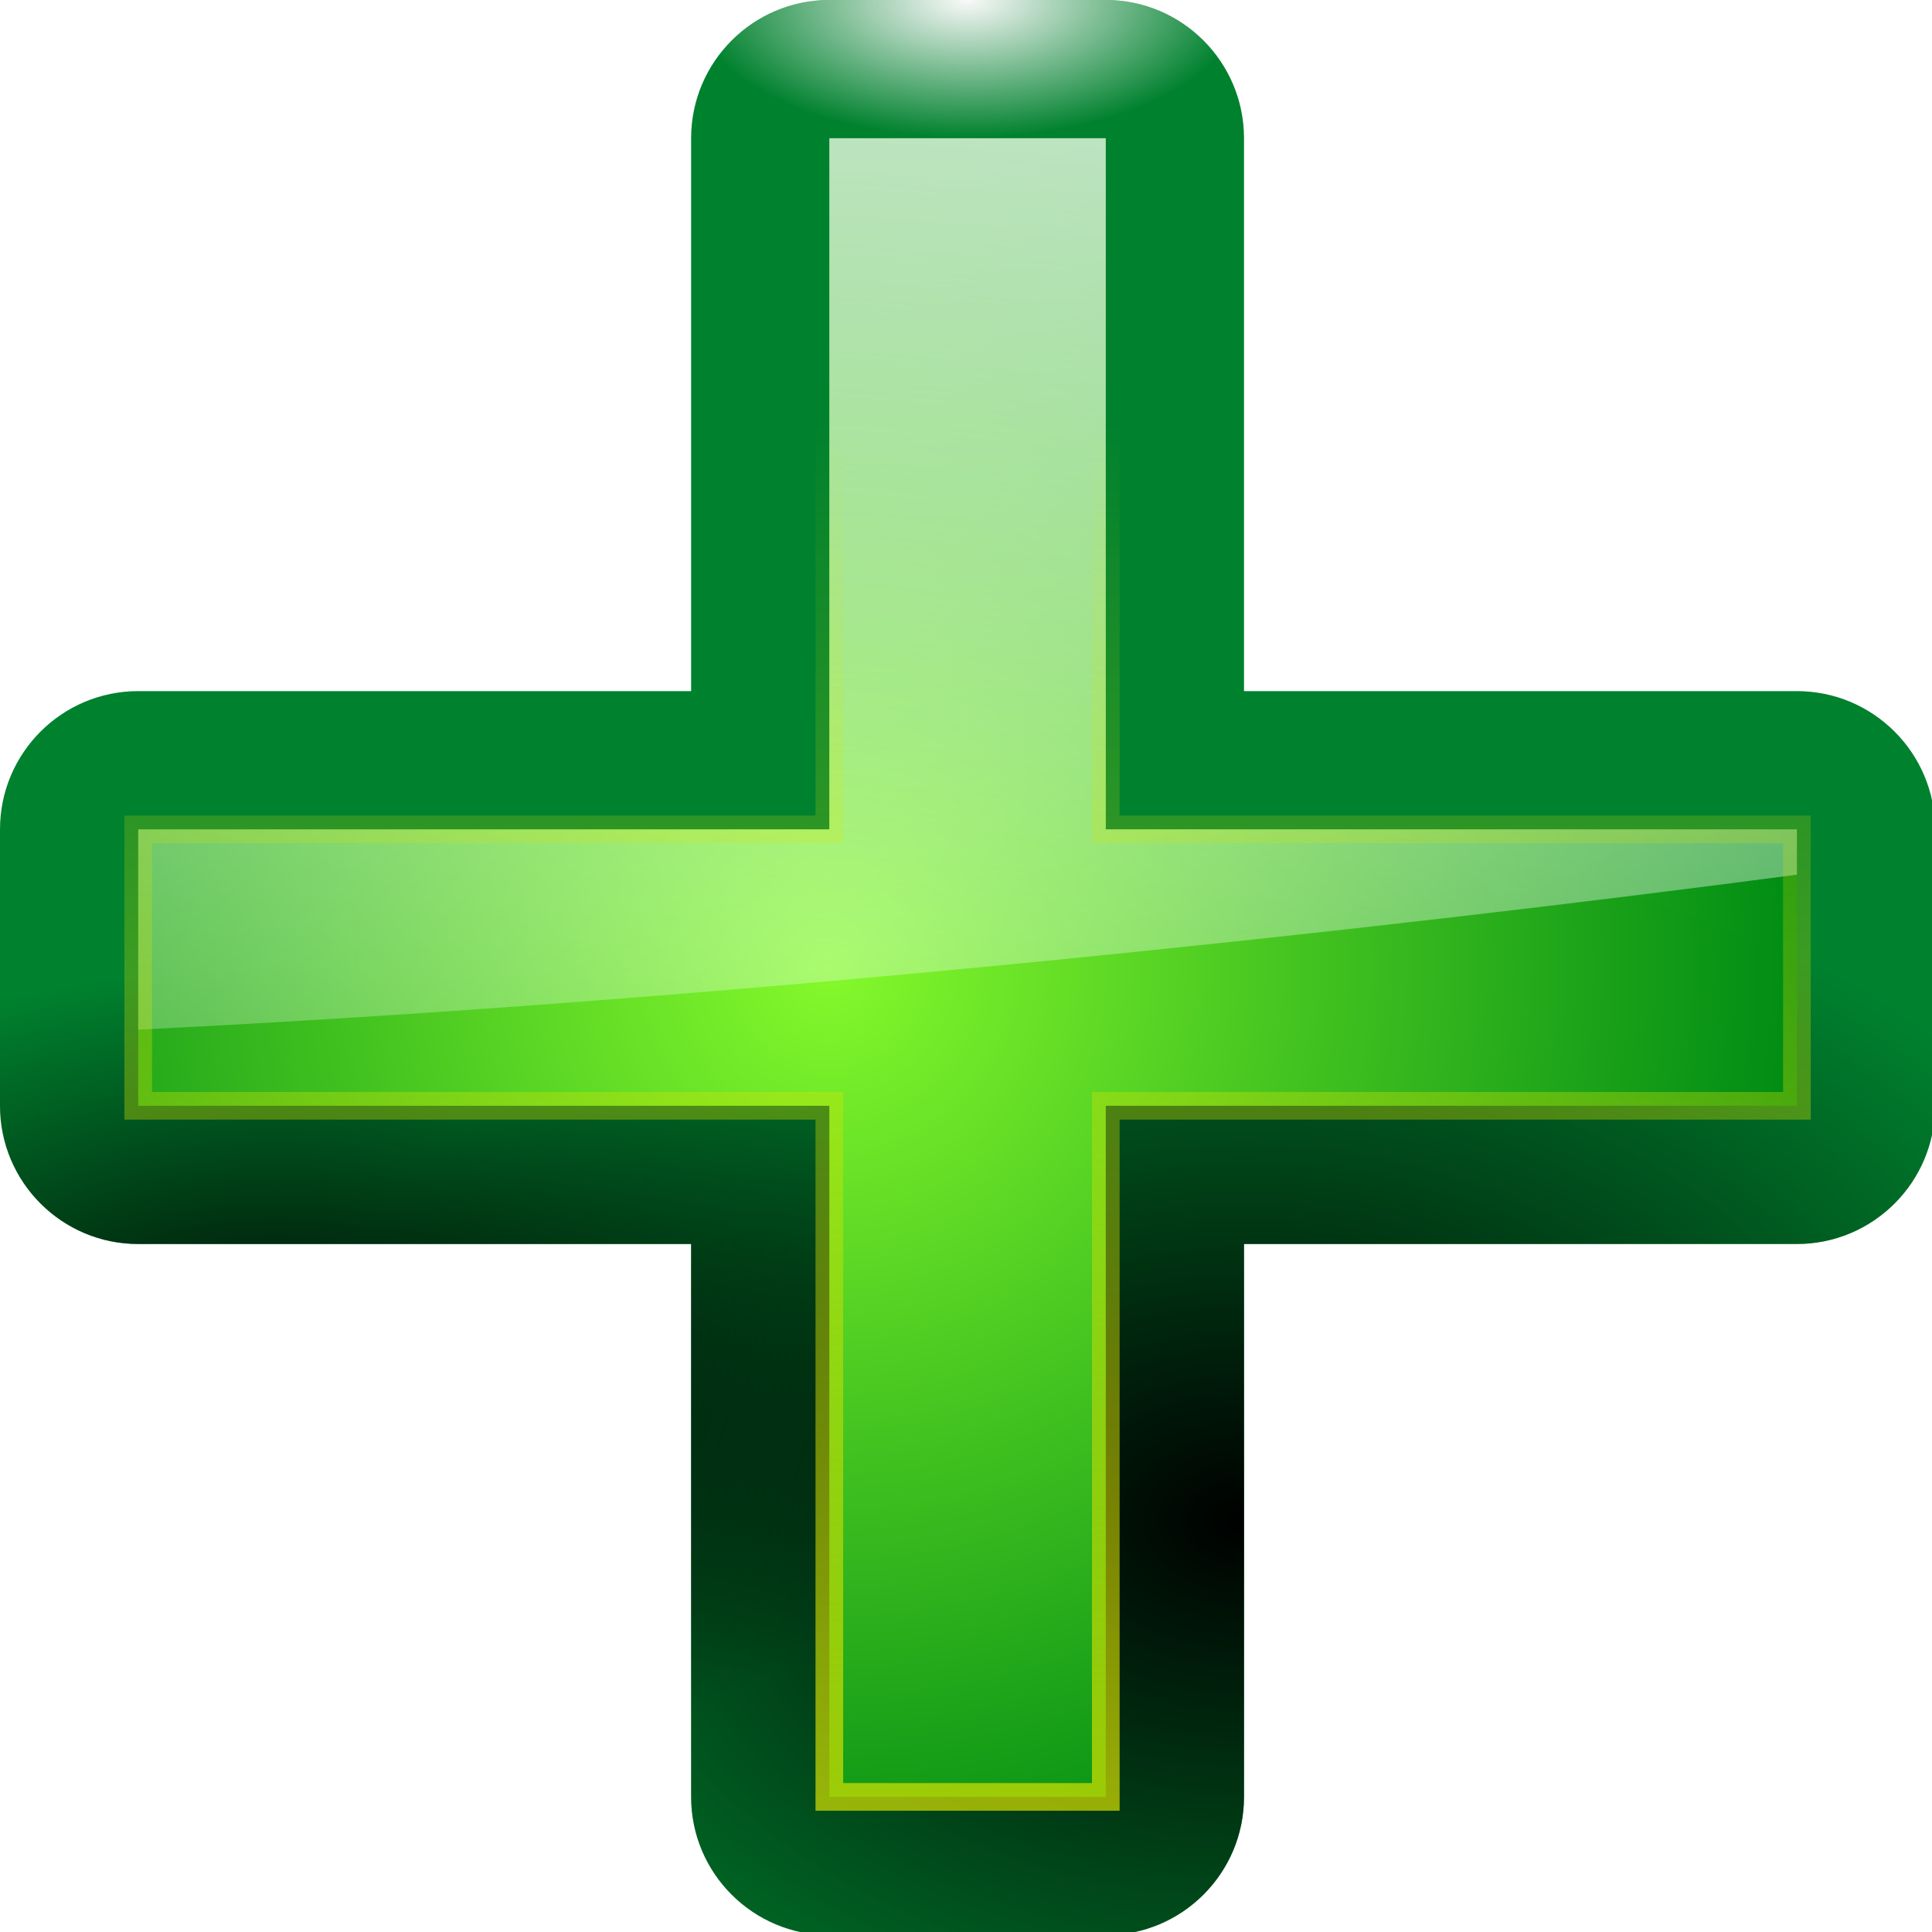 <svg height="14" viewBox="0 0 3.704 3.704" width="14" xmlns="http://www.w3.org/2000/svg" xmlns:xlink="http://www.w3.org/1999/xlink"><linearGradient id="a"><stop offset="0"/><stop offset="1" stop-opacity="0"/></linearGradient><radialGradient id="b" cx="7" cy="8" gradientUnits="userSpaceOnUse" r="7"><stop offset="0" stop-color="#85f92c"/><stop offset="1" stop-color="#008c14" stop-opacity=".996"/></radialGradient><linearGradient id="c" gradientUnits="userSpaceOnUse" x1="6.5" x2="5.5" y1="-2" y2="12.5"><stop offset="0" stop-color="#fbfffd"/><stop offset="1" stop-color="#fbfffd" stop-opacity="0"/></linearGradient><radialGradient id="d" cx="10" cy="12" gradientTransform="matrix(.875 0 0 .625 1.25 4.5)" gradientUnits="userSpaceOnUse" r="8" xlink:href="#a"/><radialGradient id="e" cx="2" cy="10.4" gradientTransform="matrix(.625 0 0 .375 1.75 7.1)" gradientUnits="userSpaceOnUse" r="8" xlink:href="#a"/><filter id="f" color-interpolation-filters="sRGB" height="1.048" width="1.048" x="-.024" y="-.024"><feGaussianBlur stdDeviation=".14"/></filter><linearGradient id="g" gradientUnits="userSpaceOnUse" x1="8" x2="8" y1="14" y2="4"><stop offset="0" stop-color="#dbe300"/><stop offset="1" stop-color="#dbe300" stop-opacity="0"/></linearGradient><radialGradient id="h" cx="8" cy="5.833" gradientTransform="matrix(.25 -0 0 .125 6 .271)" gradientUnits="userSpaceOnUse" r="8"><stop offset="0" stop-color="#f9f9f9"/><stop offset="1" stop-color="#f9f9f9" stop-opacity="0"/></radialGradient><g transform="matrix(.265 0 0 .265 -.265 -.265)"><path d="m7 1c-.552 0-1.0.448-1 1v4h-4c-.552 0-1.0.448-1 1v2c0.0.552.448 1.0 1.0 1l4.0 0-0 4c0.0.552.448 1 1 1h2c.552-0.0 1-.448 1-1l0-4 4-0c.552-0.0 1-.448 1-1v-2c-0-.552-.448-1-1-1h-4v-4c-0-.552-.448-1-1-1z" fill="#00812e"/><path d="m7 1c-.552 0-1.0.448-1 1v4h-4c-.552 0-1.0.448-1 1v2c0.0.552.448 1.0 1.0 1l4.0 0-0 4c0.0.552.448 1 1 1h2c.552-0.0 1-.448 1-1l0-4 4-0c.552-0.0 1-.448 1-1v-2c-0-.552-.448-1-1-1h-4v-4c-0-.552-.448-1-1-1z" fill="url(#h)"/><path d="m7 1c-.552 0-1.0.448-1 1v4h-4c-.552 0-1.0.448-1 1v2c0.0.552.448 1.0 1.0 1l4.0 0-0 4c0.0.552.448 1 1 1h2c.552-0.0 1-.448 1-1l0-4 4-0c.552-0.0 1-.448 1-1v-2c-0-.552-.448-1-1-1h-4v-4c-0-.552-.448-1-1-1z" fill="url(#d)"/><path d="m7 1c-.552 0-1.0.448-1 1v4h-4c-.552 0-1.0.448-1 1v2c0.0.552.448 1.0 1.0 1l4.0 0-0 4c0.0.552.448 1 1 1h2c.552-0.0 1-.448 1-1l0-4 4-0c.552-0.0 1-.448 1-1v-2c-0-.552-.448-1-1-1h-4v-4c-0-.552-.448-1-1-1z" fill="url(#e)"/><path d="m7 2v5h-5v2h5l-0 5h2l0-5h5v-2h-5v-5z" fill="url(#b)"/><path d="m7 2v5h-5v1.449c4.423-.216 9.09-.737 12-1.121v-.328h-5v-5z" fill="url(#c)"/><path d="m7 2v5h-5v2h5l-0 5h2l0-5h5v-2h-5v-5z" fill="none" filter="url(#f)" stroke="url(#g)" stroke-opacity=".688" stroke-width=".2"/></g></svg>